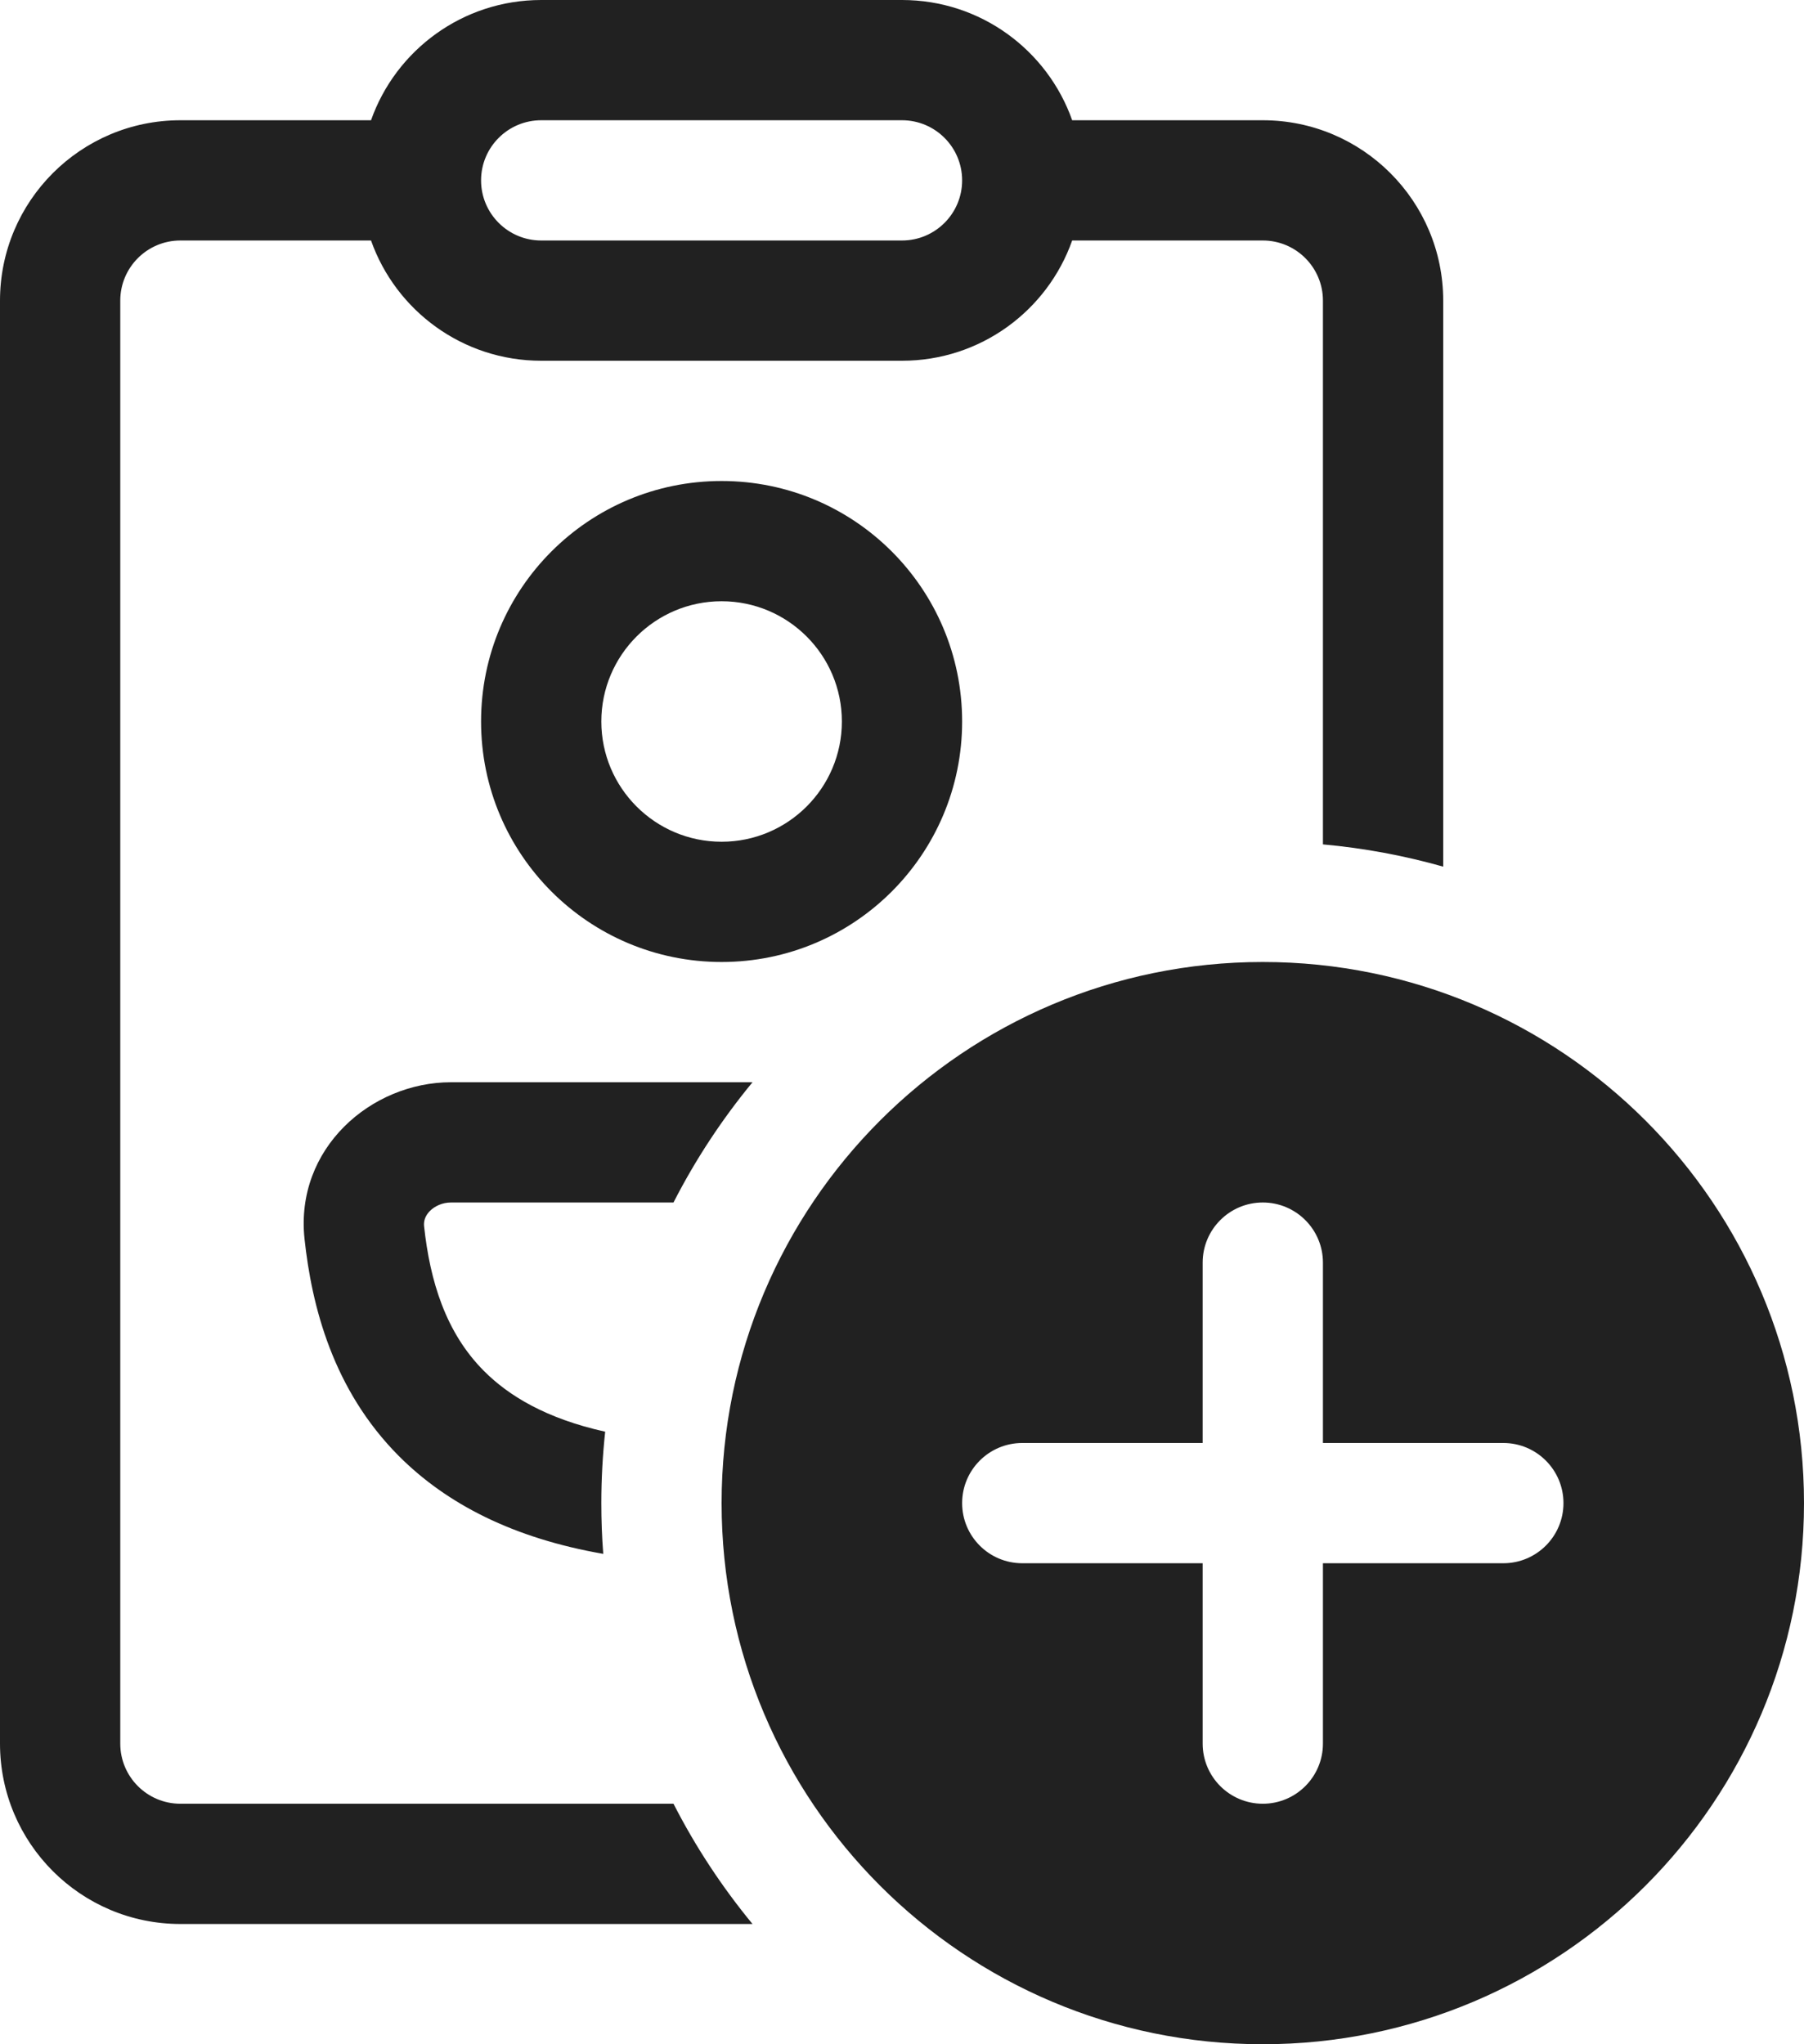 <svg width="15" height="17" viewBox="0 0 15 17" fill="none" xmlns="http://www.w3.org/2000/svg">
<path d="M3.085 2H1.5C1.224 2 1 2.224 1 2.5V14.5C1 14.776 1.224 15 1.5 15H5.6C5.783 15.358 6.004 15.693 6.257 16H1.5C0.672 16 0 15.328 0 14.5V2.5C0 1.672 0.672 1 1.5 1H3.085C3.291 0.417 3.847 0 4.5 0H7.5C8.153 0 8.709 0.417 8.915 1H10.5C11.328 1 12 1.672 12 2.5V7.207C11.678 7.116 11.343 7.053 11 7.022V2.5C11 2.224 10.776 2 10.5 2H8.915C8.709 2.583 8.153 3 7.5 3H4.5C3.847 3 3.291 2.583 3.085 2ZM3.75 9H6.257C6.004 9.307 5.783 9.642 5.6 10H3.75C3.678 10 3.615 10.03 3.574 10.071C3.536 10.11 3.522 10.152 3.526 10.196C3.575 10.651 3.705 11.082 4.025 11.402C4.227 11.605 4.539 11.797 5.032 11.906C5.011 12.101 5 12.299 5 12.5C5 12.642 5.005 12.782 5.016 12.922C4.269 12.792 3.715 12.508 3.316 12.108C2.767 11.556 2.592 10.861 2.532 10.302C2.452 9.55 3.086 9 3.75 9ZM4 1.5C4 1.776 4.224 2 4.5 2H7.5C7.776 2 8 1.776 8 1.5C8 1.224 7.776 1 7.5 1H4.5C4.224 1 4 1.224 4 1.5ZM5 6C5 5.448 5.448 5 6 5C6.552 5 7 5.448 7 6C7 6.552 6.552 7 6 7C5.448 7 5 6.552 5 6ZM6 4C4.895 4 4 4.895 4 6C4 7.105 4.895 8 6 8C7.105 8 8 7.105 8 6C8 4.895 7.105 4 6 4ZM15 12.5C15 14.985 12.985 17 10.5 17C8.015 17 6 14.985 6 12.5C6 10.015 8.015 8 10.5 8C12.985 8 15 10.015 15 12.5ZM11 10.5C11 10.224 10.776 10 10.5 10C10.224 10 10 10.224 10 10.5V12H8.5C8.224 12 8 12.224 8 12.5C8 12.776 8.224 13 8.5 13H10V14.5C10 14.776 10.224 15 10.5 15C10.776 15 11 14.776 11 14.5V13H12.5C12.776 13 13 12.776 13 12.5C13 12.224 12.776 12 12.5 12H11V10.5Z" fill="#212121"/>
</svg>
